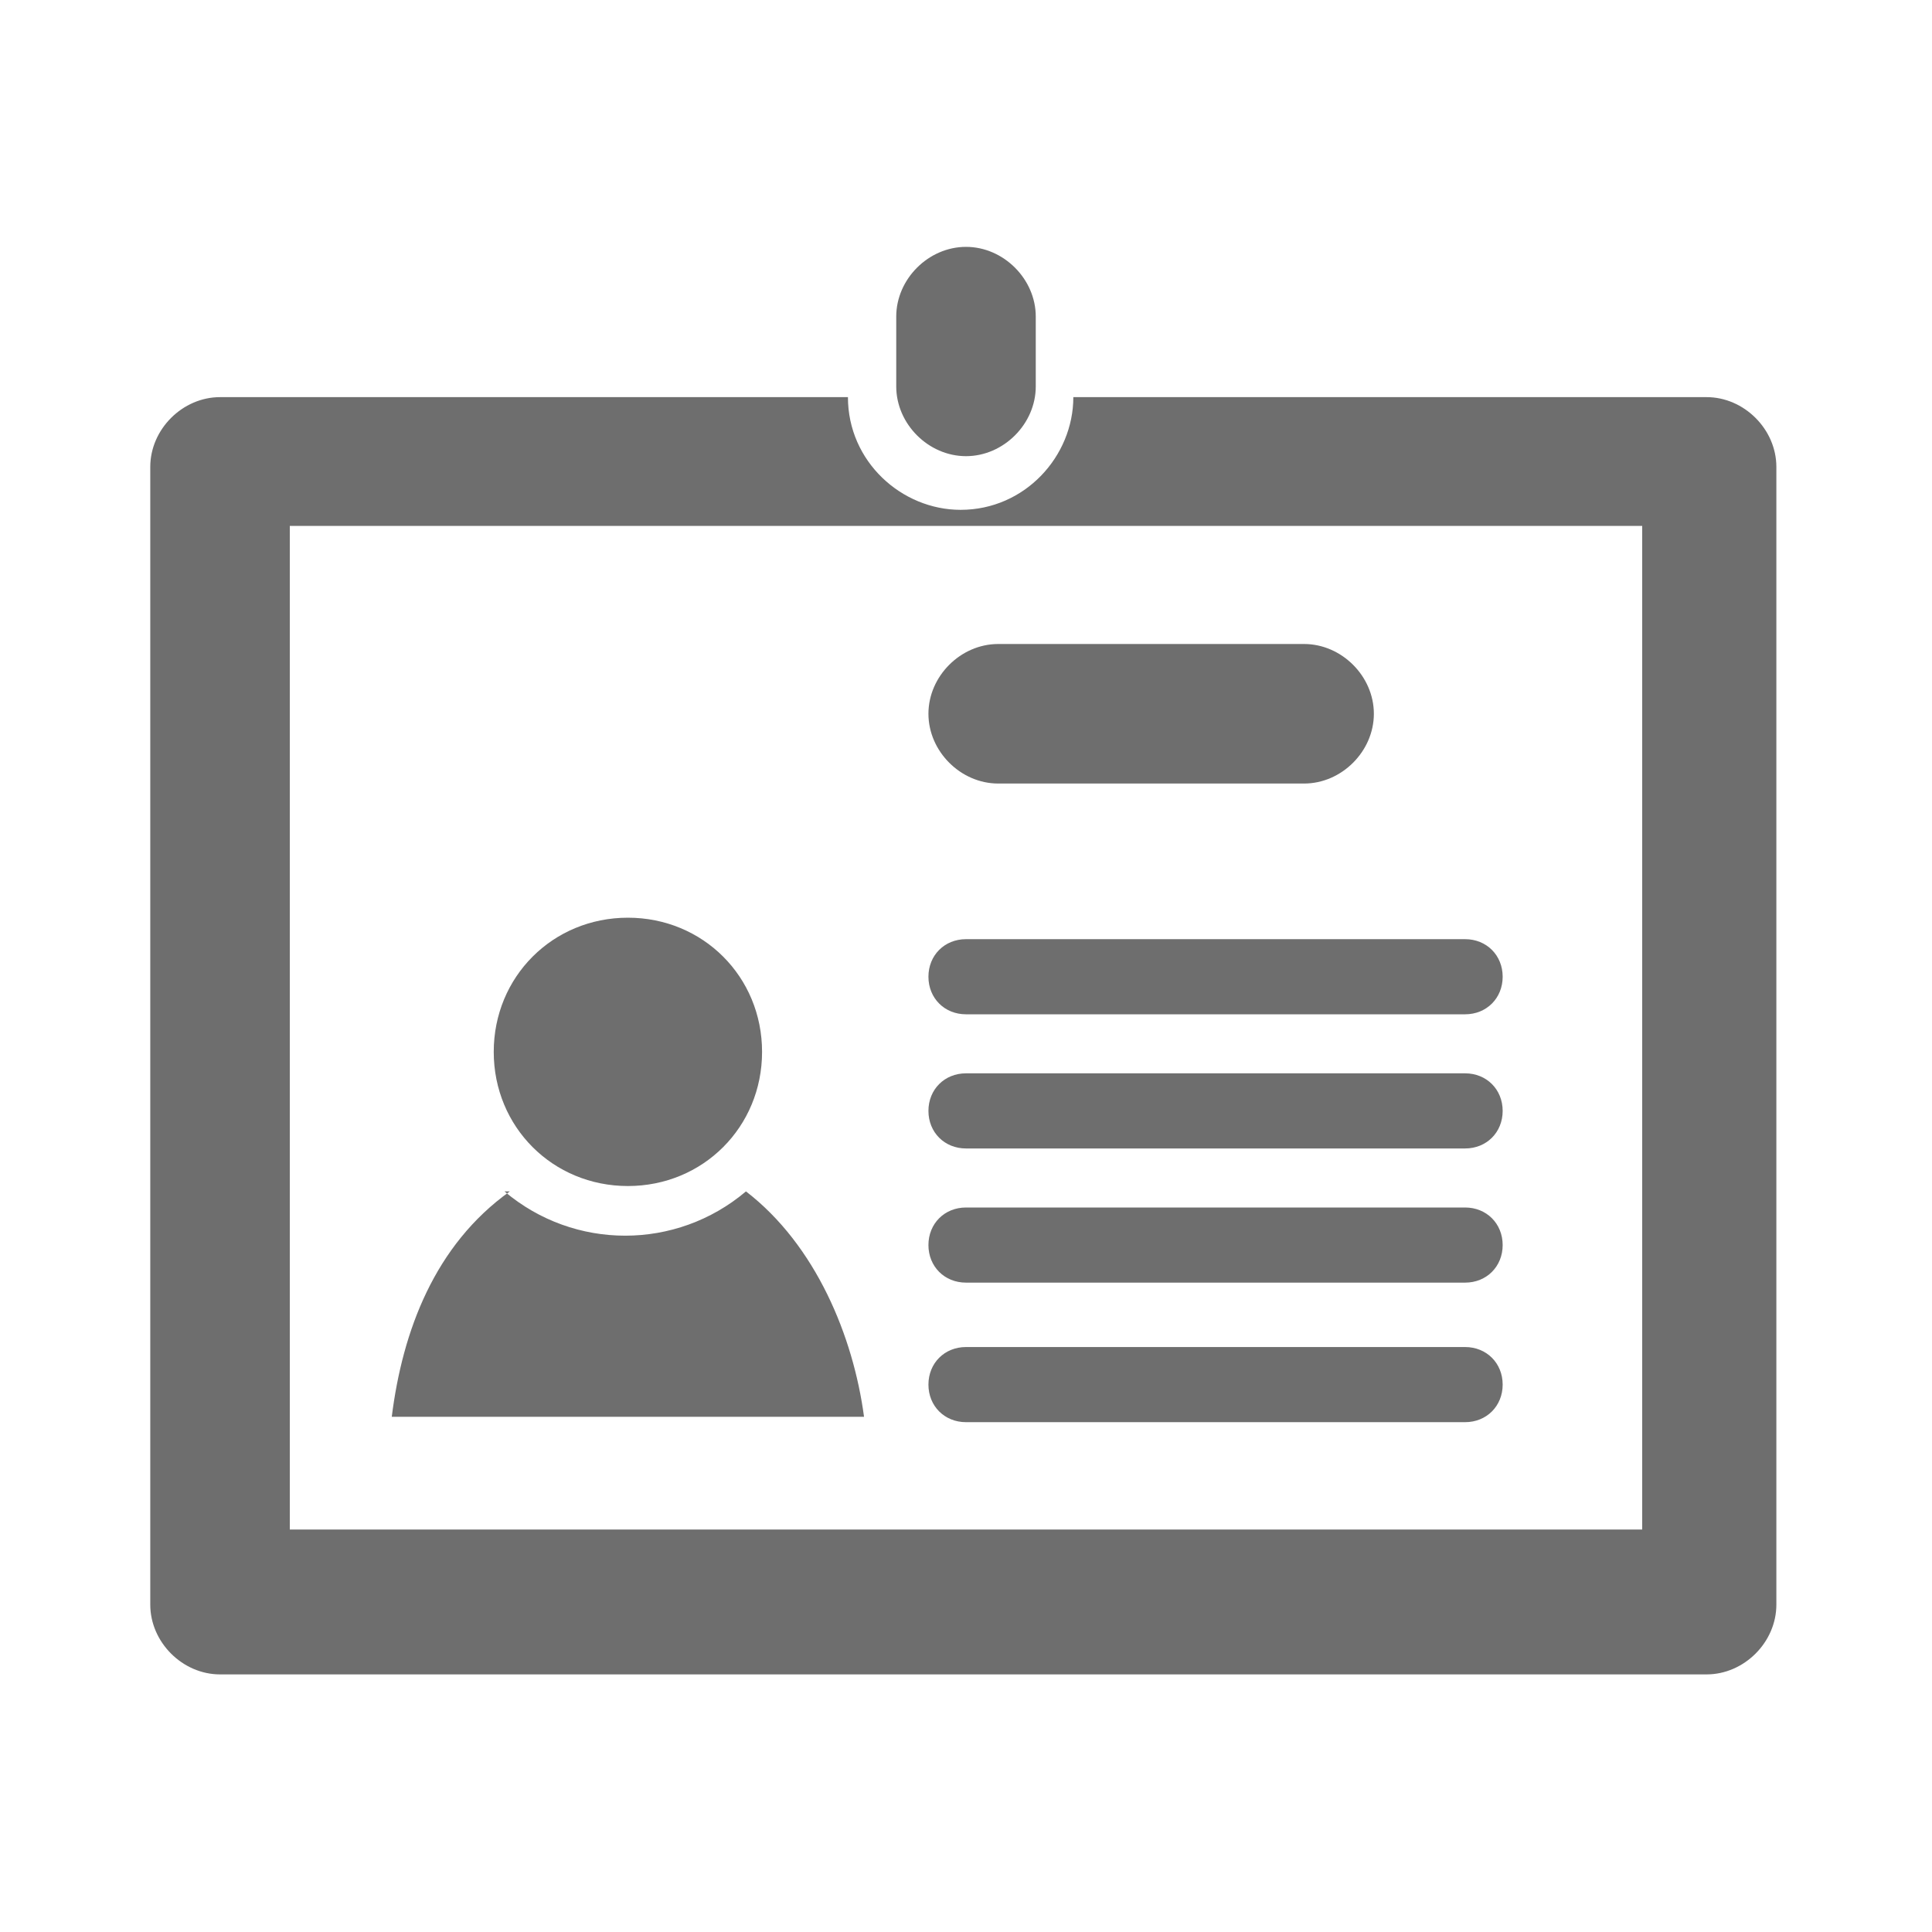 <?xml version="1.0" encoding="UTF-8"?>
<!DOCTYPE svg PUBLIC "-//W3C//DTD SVG 1.1//EN" "http://www.w3.org/Graphics/SVG/1.1/DTD/svg11.dtd">
<!-- Creator: CorelDRAW 2020 (64-Bit) -->
<svg xmlns="http://www.w3.org/2000/svg" xml:space="preserve" width="36px" height="36px" version="1.1" style="shape-rendering:geometricPrecision; text-rendering:geometricPrecision; image-rendering:optimizeQuality; fill-rule:evenodd; clip-rule:evenodd"
viewBox="0 0 360 360"
 xmlns:xlink="http://www.w3.org/1999/xlink"
 xmlns:xodm="http://www.corel.com/coreldraw/odm/2003">
 <defs>
  <style type="text/css">
   <![CDATA[
    .fil0 {fill:none}
    .fil1 {fill:#6e6e6e}
   ]]>
  </style>
 </defs>
 <g id="Default">
  <g id="_2888121967280">
   <rect class="fil0" width="360" height="360"/>
   <path class="fil1" d="M201 74c39,0 78,0 117,0 7,0 13,6 13,13 0,71 0,142 0,212 0,7 -6,13 -13,13 -92,0 -185,0 -277,0 -7,0 -13,-6 -13,-13 0,-71 0,-142 0,-212 0,-7 6,-13 13,-13 39,0 78,0 117,0 0,12 10,21 21,21 12,0 21,-10 21,-21zm-21 177l93 0c4,0 7,3 7,7 0,4 -3,7 -7,7l-93 0c-4,0 -7,-3 -7,-7 0,-4 3,-7 7,-7zm0 -76l93 0c4,0 7,3 7,7 0,4 -3,7 -7,7l-93 0c-4,0 -7,-3 -7,-7 0,-4 3,-7 7,-7zm0 25l93 0c4,0 7,3 7,7 0,4 -3,7 -7,7l-93 0c-4,0 -7,-3 -7,-7 0,-4 3,-7 7,-7zm0 25l93 0c4,0 7,3 7,7 0,4 -3,7 -7,7l-93 0c-4,0 -7,-3 -7,-7 0,-4 3,-7 7,-7zm6 -79c19,0 38,0 57,0 7,0 13,-6 13,-13 0,-7 -6,-13 -13,-13 -19,0 -38,0 -57,0 -7,0 -13,6 -13,13 0,7 6,13 13,13zm-69 25c-14,0 -25,11 -25,25 0,14 11,25 25,25 14,0 25,-11 25,-25 0,-14 -11,-25 -25,-25zm-23 51c13,11 32,11 45,0 13,10 20,27 22,42 -29,0 -59,0 -88,0 2,-16 8,-32 22,-42zm-40 63l252 0 0 -187 -252 0 0 187zm126 -200c-7,0 -13,-6 -13,-13 0,-4 0,-8 0,-13 0,-7 6,-13 13,-13 7,0 13,6 13,13 0,4 0,8 0,13 0,7 -6,13 -13,13z"/>
  </g>
 </g>
</svg>
